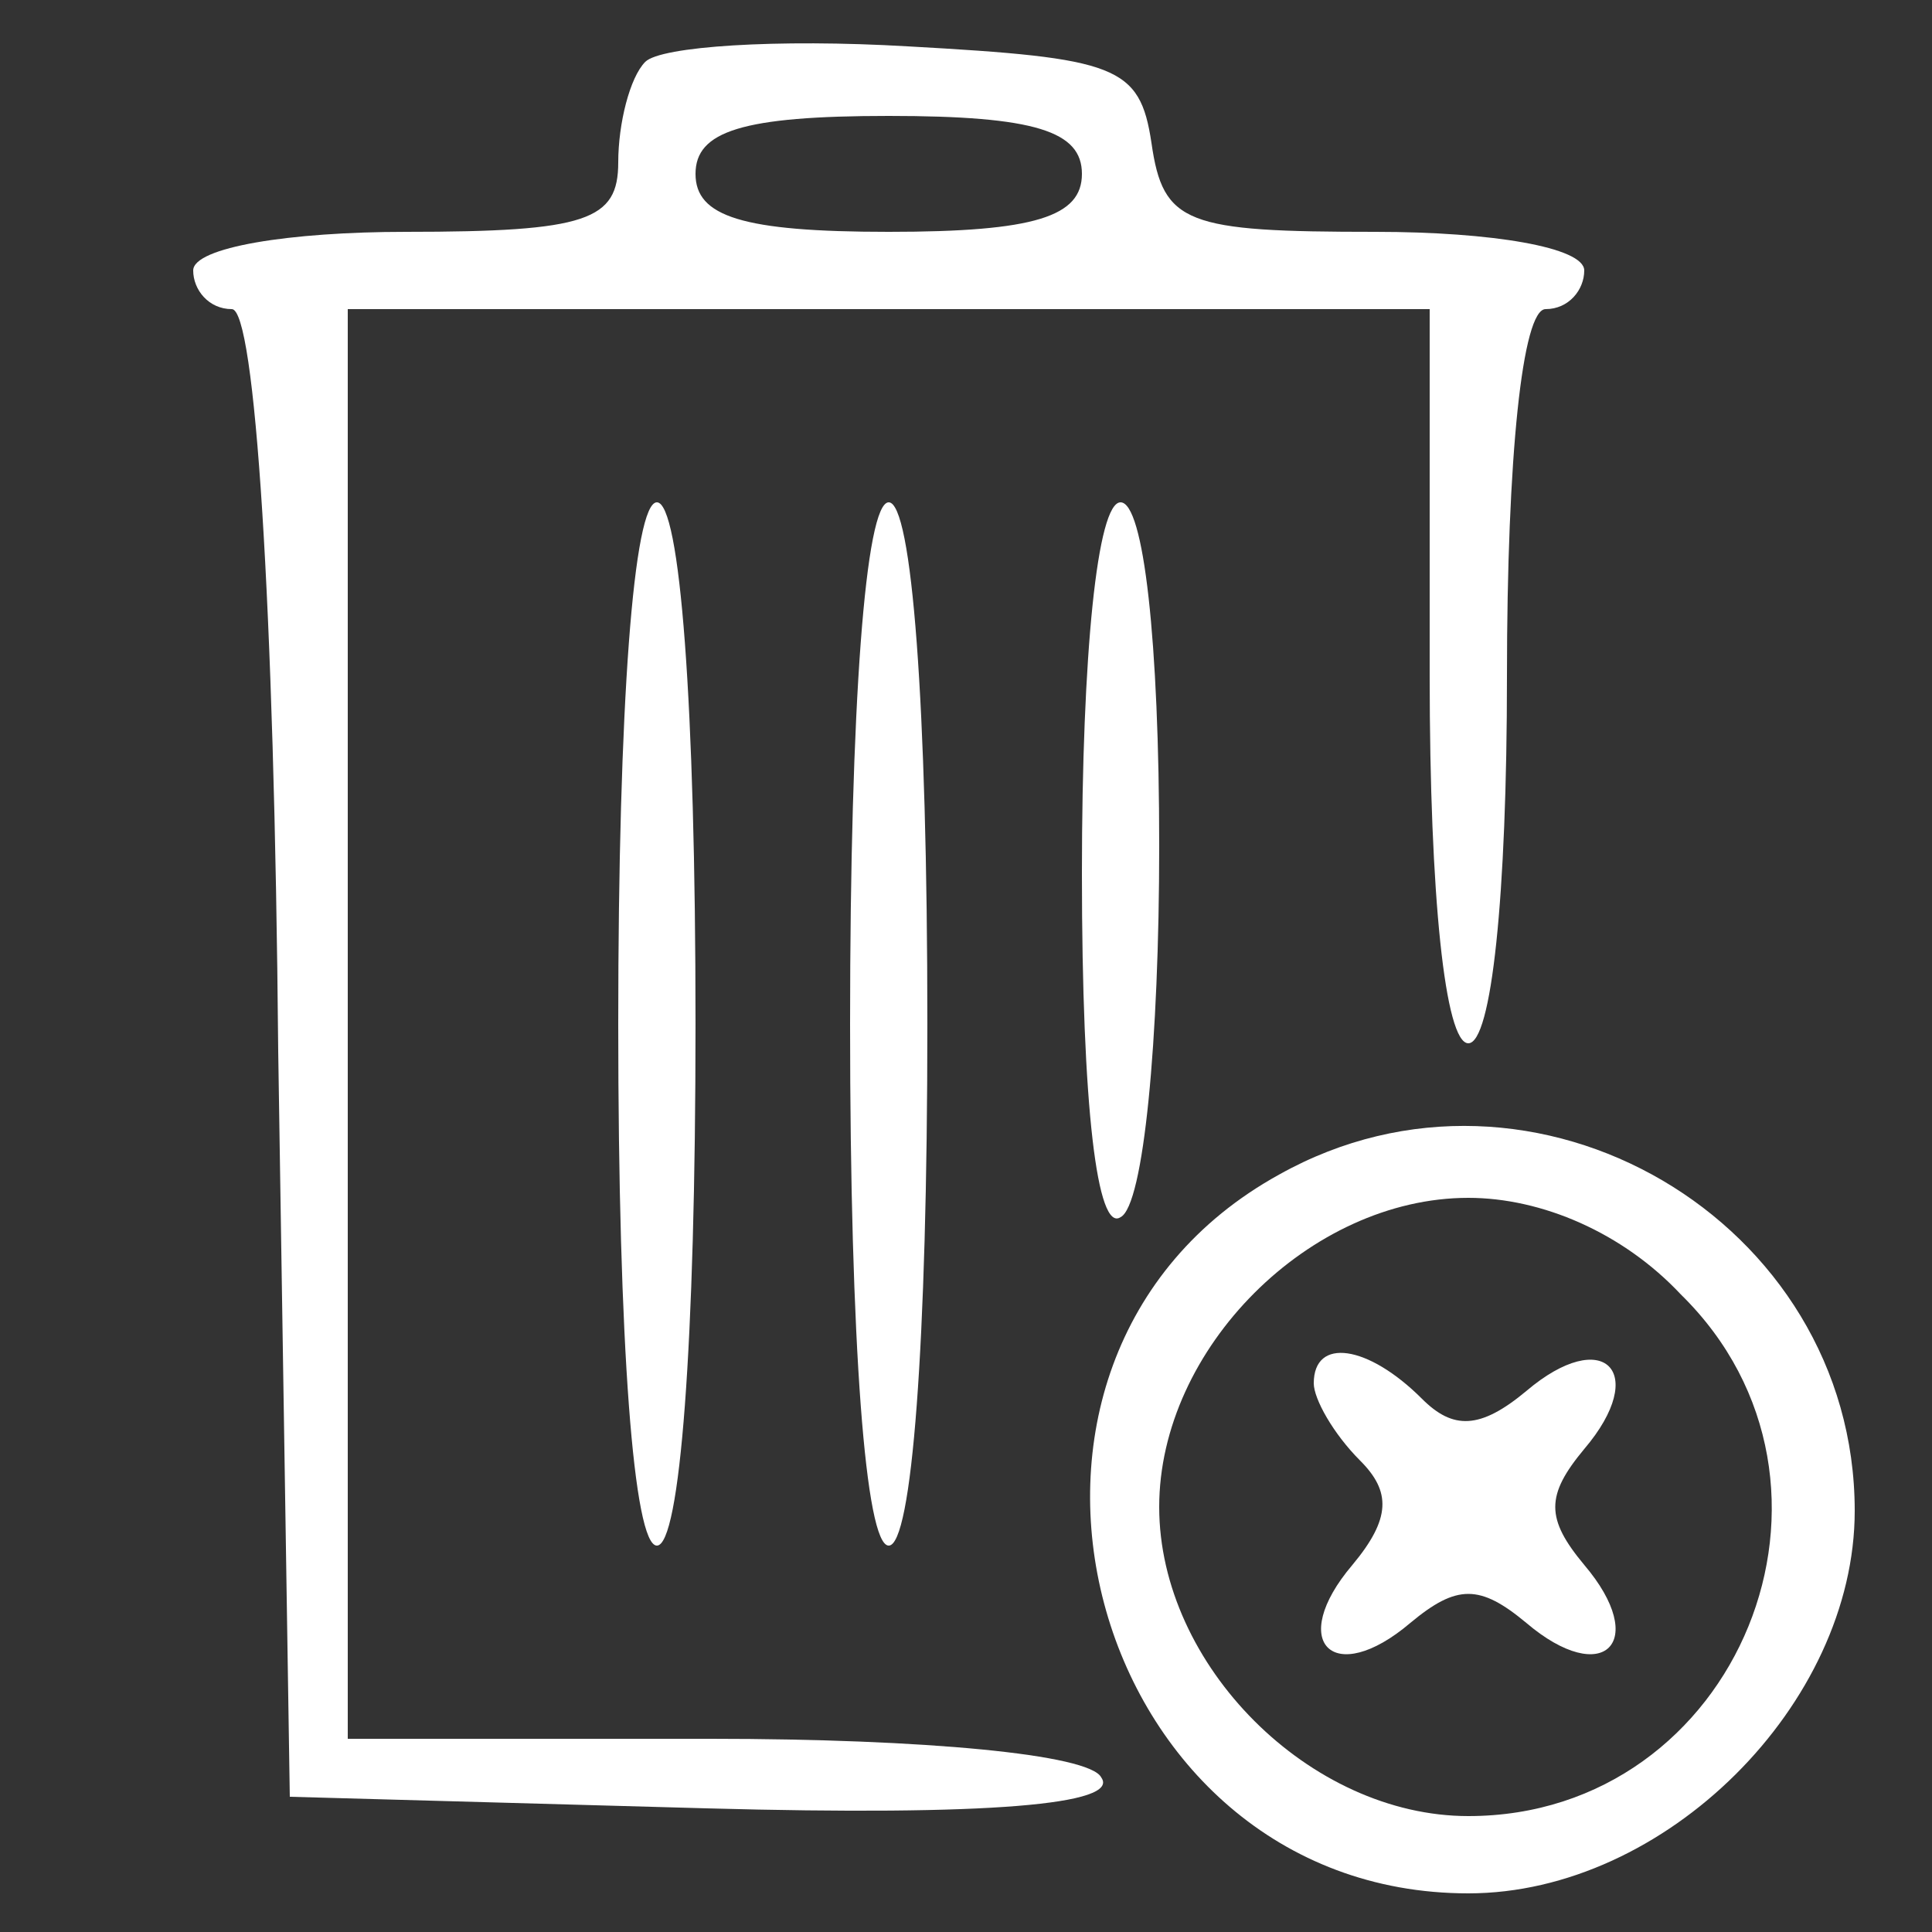 <svg version="1.0" xmlns="http://www.w3.org/2000/svg"
 width="50pt" height="50pt" viewBox="0 0 50 50"
 preserveAspectRatio="xMidYMid meet">
<rect x="0" y="0" width="50" height="50" fill="#333333" stroke="none"/>
<g transform="translate(0,50) scale(0.1,-0.1)"
fill="#ffffff" stroke="none">
<path d="M167 484 c-4 -4 -7 -16 -7 -26 0 -15 -8 -18 -55 -18 -30 0 -55 -4
-55 -10 0 -5 4 -10 10 -10 6 0 11 -76 12 -192 l3 -193 108 -3 c73 -2 107 1
102 8 -3 6 -46 10 -101 10 l-94 0 0 185 0 185 140 0 140 0 0 -95 c0 -57 4 -95
10 -95 6 0 10 38 10 95 0 57 4 95 10 95 6 0 10 5 10 10 0 6 -24 10 -54 10 -49
0 -55 2 -58 23 -3 20 -9 22 -63 25 -34 2 -64 0 -68 -4z m113 -29 c0 -11 -12
-15 -50 -15 -38 0 -50 4 -50 15 0 11 12 15 50 15 38 0 50 -4 50 -15z"/>
<path d="M160 235 c0 -83 4 -135 10 -135 6 0 10 52 10 135 0 83 -4 135 -10
135 -6 0 -10 -52 -10 -135z"/>
<path d="M220 235 c0 -83 4 -135 10 -135 6 0 10 52 10 135 0 83 -4 135 -10
135 -6 0 -10 -52 -10 -135z"/>
<path d="M280 274 c0 -61 4 -93 10 -89 6 3 10 46 10 96 0 53 -4 89 -10 89 -6
0 -10 -39 -10 -96z"/>
<path d="M331 196 c-87 -48 -50 -186 49 -186 51 0 100 49 100 99 0 75 -83 124
-149 87z m104 -31 c50 -49 15 -135 -55 -135 -41 0 -80 39 -80 80 0 41 39 80
80 80 19 0 40 -9 55 -25z"/>
<path d="M340 142 c0 -4 5 -13 12 -20 8 -8 8 -15 -2 -27 -17 -20 -5 -32 15
-15 12 10 18 10 30 0 20 -17 32 -5 15 15 -10 12 -10 18 0 30 17 20 5 32 -15
15 -12 -10 -19 -10 -27 -2 -14 14 -28 16 -28 4z"/>
</g>
</svg>
